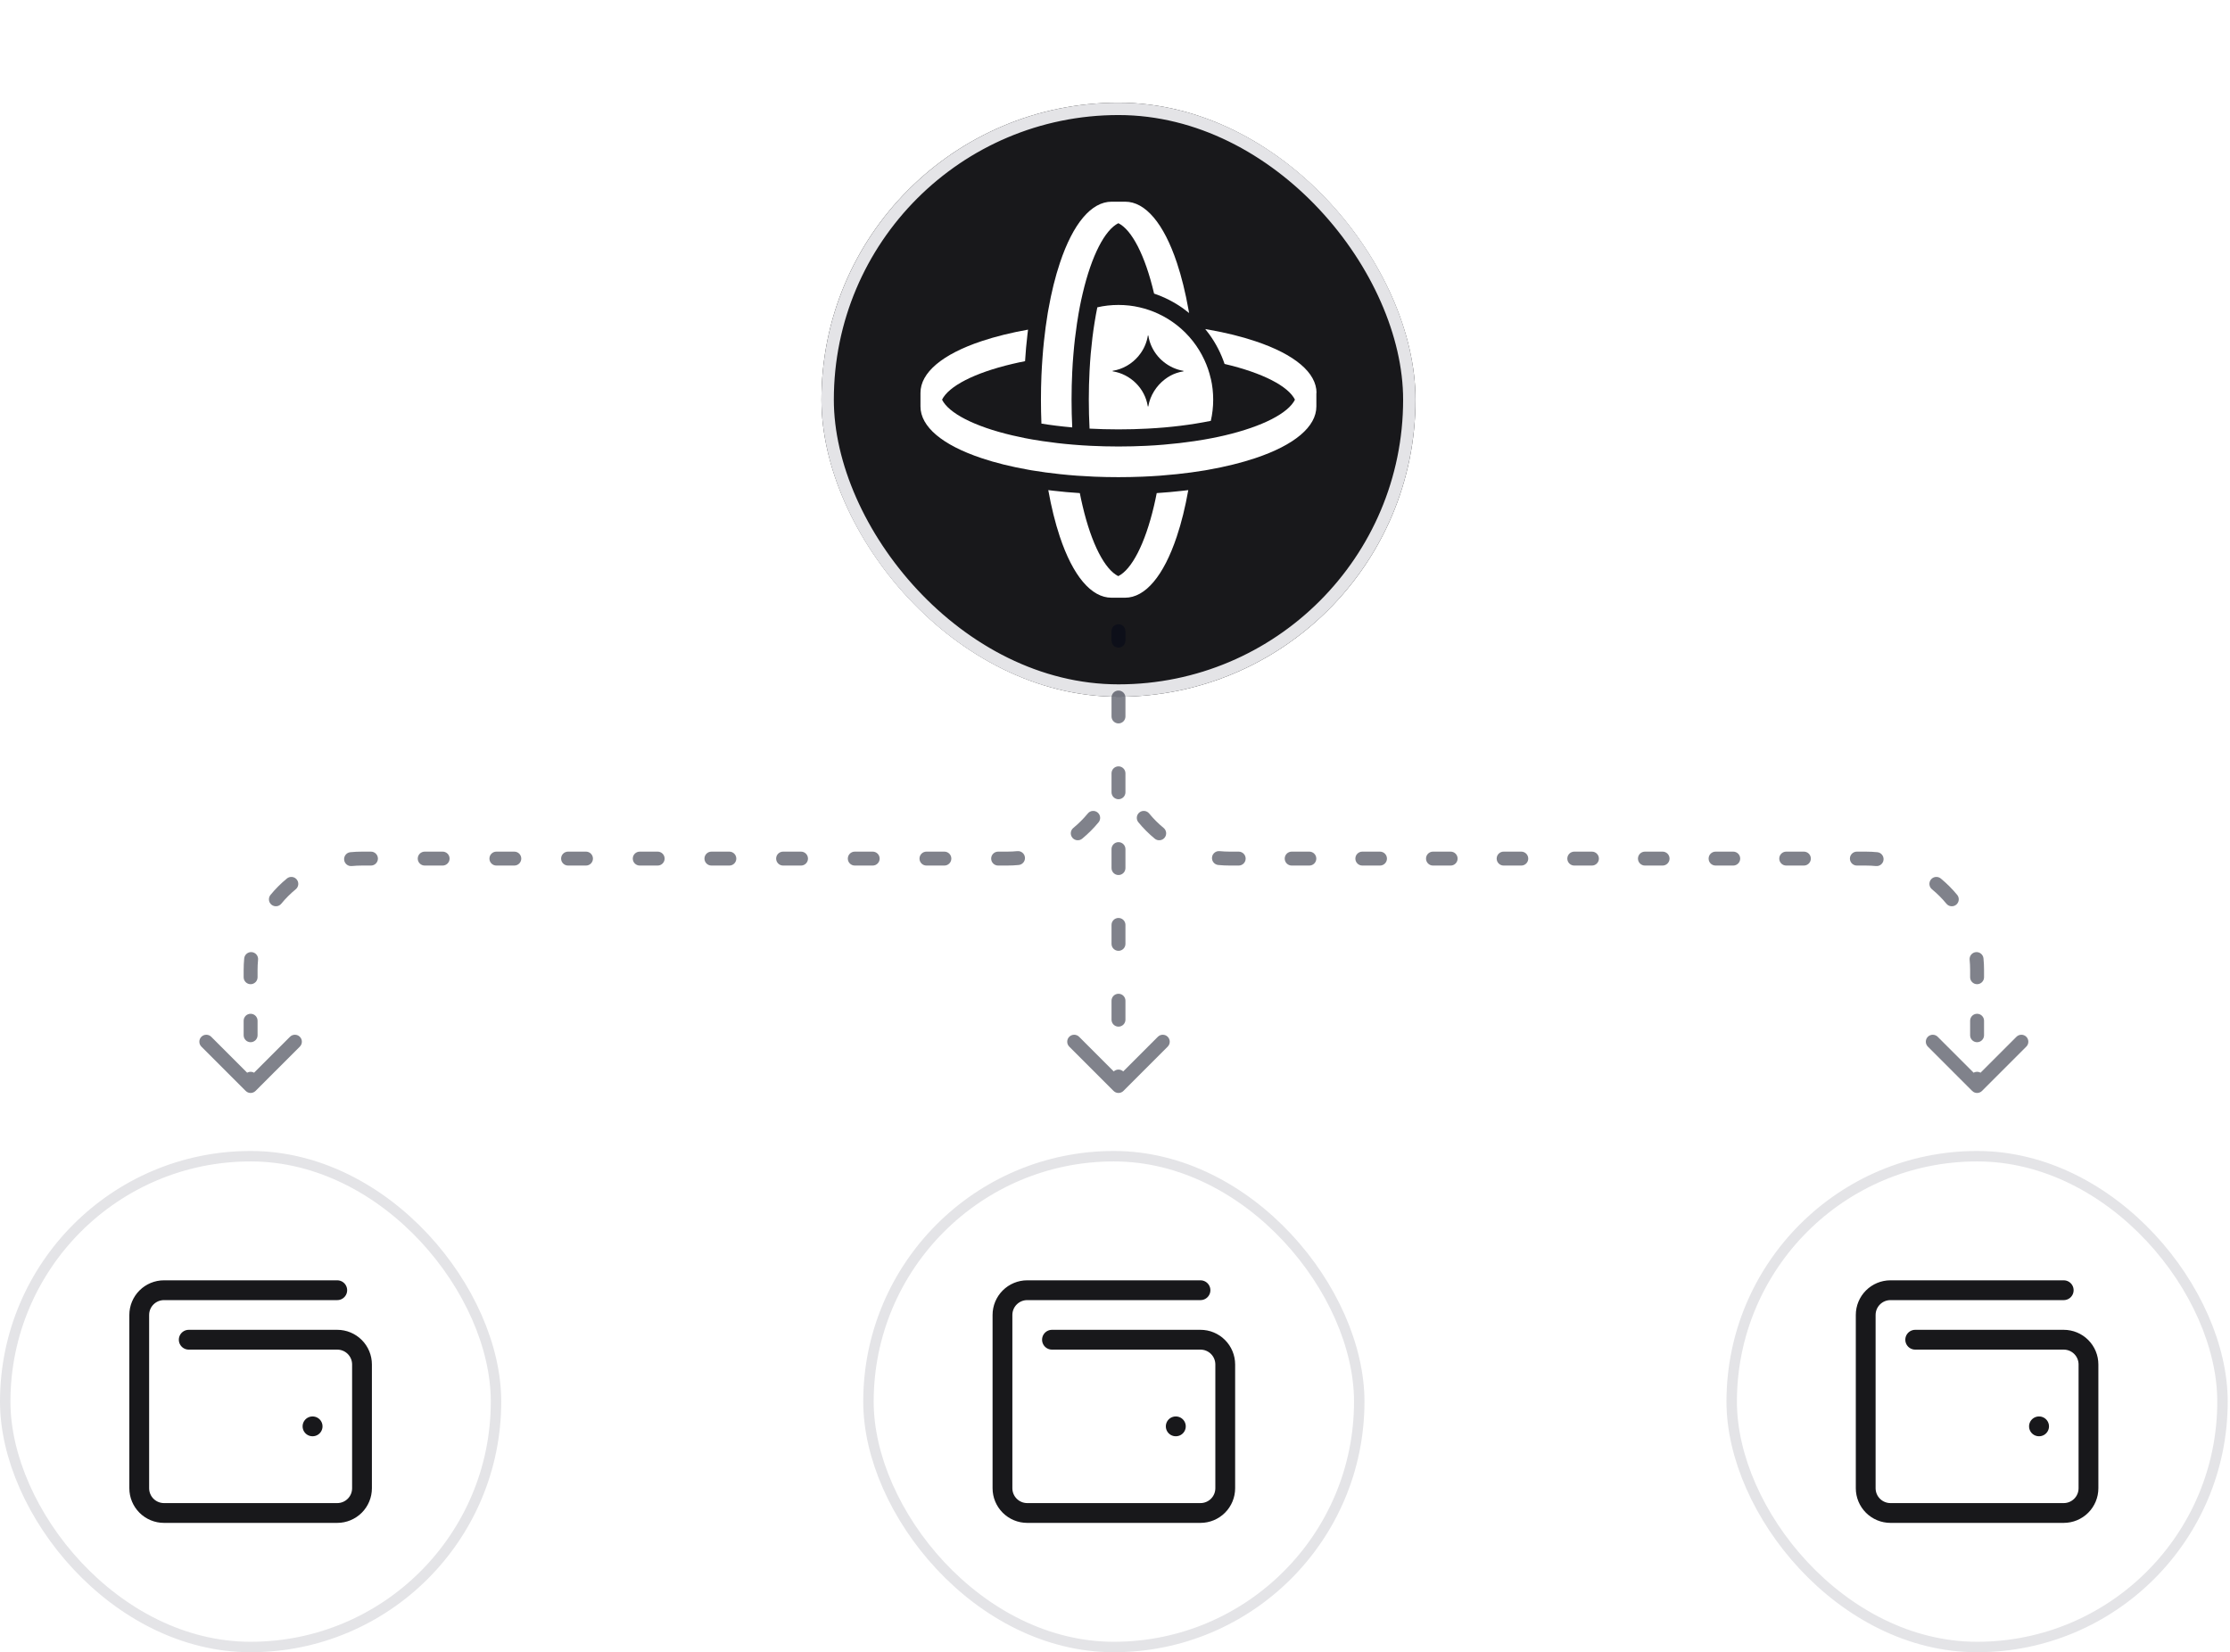 <svg width="961" height="712" viewBox="0 0 961 712" fill="none" xmlns="http://www.w3.org/2000/svg">
<rect x="2.25" y="498.25" width="211.504" height="211.504" rx="105.752" fill="white"/>
<rect x="2.25" y="498.25" width="211.504" height="211.504" rx="105.752" stroke="#E4E4E7" stroke-width="4.5"/>
<path d="M134.669 614.669H134.722M81.335 577.335H145.335C148.164 577.335 150.877 578.459 152.878 580.459C154.878 582.46 156.002 585.173 156.002 588.002V641.335C156.002 644.164 154.878 646.877 152.878 648.878C150.877 650.878 148.164 652.002 145.335 652.002H70.669C67.84 652.002 65.126 650.878 63.126 648.878C61.126 646.877 60.002 644.164 60.002 641.335V566.669C60.002 563.84 61.126 561.127 63.126 559.126C65.126 557.126 67.84 556.002 70.669 556.002H145.335" stroke="#18181B" stroke-width="8.533" stroke-linecap="round" stroke-linejoin="round"/>
<rect x="374.254" y="498.25" width="211.504" height="211.504" rx="105.752" fill="white"/>
<rect x="374.254" y="498.25" width="211.504" height="211.504" rx="105.752" stroke="#E4E4E7" stroke-width="4.5"/>
<path d="M506.673 614.669H506.726M453.339 577.335H517.339C520.168 577.335 522.881 578.459 524.882 580.459C526.882 582.46 528.006 585.173 528.006 588.002V641.335C528.006 644.164 526.882 646.877 524.882 648.878C522.881 650.878 520.168 652.002 517.339 652.002H442.673C439.844 652.002 437.13 650.878 435.13 648.878C433.13 646.877 432.006 644.164 432.006 641.335V566.669C432.006 563.84 433.13 561.127 435.13 559.126C437.13 557.126 439.844 556.002 442.673 556.002H517.339" stroke="#18181B" stroke-width="8.533" stroke-linecap="round" stroke-linejoin="round"/>
<rect x="746.258" y="498.25" width="211.504" height="211.504" rx="105.752" fill="white"/>
<rect x="746.258" y="498.25" width="211.504" height="211.504" rx="105.752" stroke="#E4E4E7" stroke-width="4.5"/>
<path d="M878.676 614.669H878.73M825.343 577.335H889.343C892.172 577.335 894.885 578.459 896.886 580.459C898.886 582.46 900.01 585.173 900.01 588.002V641.335C900.01 644.164 898.886 646.877 896.886 648.878C894.885 650.878 892.172 652.002 889.343 652.002H814.676C811.847 652.002 809.134 650.878 807.134 648.878C805.134 646.877 804.01 644.164 804.01 641.335V566.669C804.01 563.84 805.134 561.127 807.134 559.126C809.134 557.126 811.847 556.002 814.676 556.002H889.343" stroke="#18181B" stroke-width="8.533" stroke-linecap="round" stroke-linejoin="round"/>
<g filter="url(#filter0_dd_7364_72069)">
<rect x="354" width="256" height="256" rx="128" fill="#18181B"/>
<rect x="356.667" y="2.667" width="250.666" height="250.666" rx="125.333" stroke="#E4E4E7" stroke-width="5.334"/>
<path d="M521.759 118.884C521.127 116.068 520.189 113.37 518.994 110.81C517.663 107.942 516.008 105.245 514.062 102.769C512.048 100.209 509.744 97.904 507.184 95.89C504.71 93.944 502.014 92.288 499.146 90.957C496.587 89.762 493.89 88.84 491.074 88.191C488.156 87.508 485.101 87.167 481.978 87.167C478.855 87.167 475.8 87.508 472.882 88.191C472.455 90.291 472.046 92.493 471.687 94.797C471.022 98.894 470.476 103.316 470.049 108.078C469.844 110.468 469.674 112.961 469.537 115.538C469.332 119.482 469.213 123.63 469.213 128C469.213 132.37 469.332 136.501 469.537 140.462C473.479 140.666 477.626 140.786 481.995 140.786C486.364 140.786 490.494 140.666 494.453 140.462C497.013 140.325 499.505 140.154 501.894 139.949C506.673 139.523 511.093 138.976 515.188 138.311C517.492 137.935 519.694 137.542 521.793 137.116C522.458 134.197 522.817 131.141 522.817 128.017C522.817 124.893 522.476 121.837 521.793 118.918L521.759 118.884ZM509.932 115.794C508.891 115.948 507.884 116.204 506.894 116.546C505.12 117.16 503.481 118.065 501.996 119.209C498.293 122.025 495.631 126.259 494.863 130.817C494.863 130.902 494.778 130.936 494.726 130.919C494.675 130.919 494.624 130.868 494.624 130.817C493.412 123.049 487.132 116.989 479.555 115.777C479.418 115.76 479.418 115.555 479.555 115.538C480.084 115.453 480.596 115.351 481.108 115.214C485.374 114.139 489.078 111.493 491.552 107.976C492.354 106.849 493.02 105.637 493.549 104.34C494.061 103.094 494.436 101.779 494.641 100.431C494.658 100.294 494.863 100.294 494.88 100.431C495.341 103.367 496.535 106.047 498.225 108.335C499.198 109.649 500.324 110.81 501.604 111.817C503.993 113.712 506.843 115.026 509.932 115.555C510.069 115.573 510.069 115.777 509.932 115.794Z" fill="white"/>
<path d="M567.278 125.05V130.905C567.278 139.611 557.908 147.532 540.911 153.2C534.921 155.197 528.18 156.853 520.927 158.15C520.398 158.253 519.869 158.338 519.34 158.44C517.36 158.765 515.363 159.072 513.298 159.345C511.284 159.618 509.236 159.857 507.172 160.079C504.748 160.335 502.308 160.557 499.816 160.745C497.325 160.916 494.816 161.069 492.256 161.172C488.86 161.308 485.43 161.377 481.965 161.377C478.501 161.377 475.054 161.308 471.674 161.172C469.115 161.052 466.606 160.916 464.114 160.745C461.623 160.557 459.182 160.352 456.776 160.079C454.694 159.857 452.663 159.618 450.649 159.345C448.601 159.072 446.588 158.765 444.625 158.44C444.079 158.355 443.55 158.253 443.021 158.15C435.768 156.87 429.027 155.214 423.037 153.2C406.039 147.532 396.67 139.611 396.67 130.905V125.05C396.67 116.344 406.039 108.423 423.037 102.756C429.027 100.759 435.768 99.103 443.021 97.805C442.936 98.522 442.85 99.222 442.765 99.956C442.321 103.695 441.98 107.501 441.741 111.394C439.864 111.769 438.055 112.145 436.297 112.571C419.743 116.464 408.804 122.233 405.971 127.986C408.804 133.739 419.743 139.509 436.297 143.384C438.055 143.794 439.864 144.186 441.741 144.562C442.799 144.767 443.874 144.972 444.983 145.159C446.383 145.398 447.799 145.637 449.25 145.842C453.465 146.474 457.919 147.003 462.595 147.379C465.036 147.583 467.527 147.754 470.07 147.874C473.927 148.061 477.921 148.164 482.016 148.164C486.112 148.164 490.089 148.061 493.963 147.874C496.505 147.754 498.997 147.583 501.42 147.379C506.096 146.986 510.551 146.474 514.766 145.842C516.216 145.62 517.65 145.398 519.032 145.159C520.125 144.972 521.2 144.767 522.275 144.562C524.152 144.203 525.961 143.811 527.719 143.401C544.273 139.509 555.212 133.739 558.045 127.986C555.212 122.233 544.273 116.464 527.719 112.589C526.183 108.031 523.998 103.797 521.251 99.973C520.654 99.137 520.039 98.335 519.391 97.549C519.92 97.635 520.466 97.737 520.995 97.84C528.248 99.12 534.989 100.776 540.979 102.79C557.977 108.457 567.346 116.378 567.346 125.084L567.278 125.05Z" fill="white"/>
<path d="M512.38 90.604C511.595 89.955 510.793 89.341 509.957 88.743C506.134 85.995 501.885 83.81 497.345 82.273C493.471 65.715 487.703 54.772 481.952 51.939C476.2 54.772 470.432 65.715 466.558 82.273C466.132 84.031 465.756 85.841 465.381 87.719C465.176 88.777 464.971 89.87 464.783 90.962C464.544 92.362 464.306 93.779 464.101 95.23C463.469 99.446 462.94 103.902 462.565 108.579C462.36 111.003 462.189 113.495 462.07 116.039C461.882 119.897 461.78 123.892 461.78 127.989C461.78 132.085 461.882 136.063 462.07 139.938C457.291 139.511 452.871 138.965 448.793 138.299C448.656 134.902 448.588 131.471 448.588 128.006C448.588 124.54 448.656 121.092 448.793 117.712C448.912 115.151 449.049 112.642 449.236 110.15C449.407 107.657 449.629 105.199 449.885 102.809C450.107 100.727 450.346 98.678 450.619 96.664C450.892 94.615 451.199 92.601 451.523 90.638C451.609 90.109 451.711 89.562 451.813 89.033C453.093 81.778 454.749 75.035 456.762 69.043C462.428 52.041 470.347 42.669 479.05 42.669H484.904C493.608 42.669 501.526 52.041 507.192 69.043C509.189 75.035 510.844 81.778 512.141 89.033C512.244 89.562 512.329 90.109 512.431 90.638L512.38 90.604Z" fill="white"/>
<path d="M512.08 166.966C510.8 174.222 509.145 180.964 507.131 186.956C501.465 203.959 493.546 213.33 484.843 213.33H478.989C470.286 213.33 462.367 203.959 456.701 186.956C454.704 180.964 453.049 174.222 451.752 166.966C452.469 167.052 453.168 167.137 453.902 167.223C457.64 167.666 461.445 168.008 465.336 168.247C465.712 170.125 466.087 171.934 466.514 173.692C470.388 190.251 476.156 201.193 481.907 204.027C487.659 201.193 493.427 190.251 497.318 173.692C497.727 171.934 498.12 170.125 498.478 168.247C502.369 167.991 506.192 167.649 509.913 167.223C510.629 167.154 511.346 167.052 512.063 166.966H512.08Z" fill="white"/>
</g>
<g opacity="0.5">
<path d="M105.877 470.122C107.048 471.292 108.948 471.292 110.12 470.122L129.211 451.029C130.383 449.858 130.383 447.958 129.211 446.787C128.04 445.615 126.14 445.615 124.969 446.787L107.998 463.757L91.028 446.787C89.856 445.615 87.957 445.615 86.785 446.787C85.613 447.958 85.613 449.858 86.785 451.029L105.877 470.122ZM110.998 464.875C110.998 463.218 109.655 461.875 107.998 461.875C106.341 461.875 104.998 463.218 104.998 464.875H110.998ZM104.998 446.125C104.998 447.782 106.341 449.125 107.998 449.125C109.655 449.125 110.998 447.782 110.998 446.125H104.998ZM110.998 439.875C110.998 438.218 109.655 436.875 107.998 436.875C106.341 436.875 104.998 438.218 104.998 439.875H110.998ZM104.998 421.125C104.998 422.782 106.341 424.125 107.998 424.125C109.655 424.125 110.998 422.782 110.998 421.125H104.998ZM111.212 413.584C111.372 411.935 110.166 410.468 108.517 410.307C106.868 410.147 105.401 411.354 105.24 413.003L111.212 413.584ZM116.574 385.644C115.523 386.924 115.708 388.815 116.988 389.867C118.268 390.918 120.158 390.733 121.21 389.453L116.574 385.644ZM127.451 383.212C128.732 382.16 128.917 380.27 127.865 378.99C126.813 377.709 124.923 377.524 123.642 378.576L127.451 383.212ZM151.001 367.242C149.352 367.402 148.145 368.869 148.306 370.518C148.466 372.167 149.933 373.374 151.582 373.214L151.001 367.242ZM159.859 373C161.516 373 162.859 371.657 162.859 370C162.859 368.343 161.516 367 159.859 367V373ZM183.026 367C181.369 367 180.026 368.343 180.026 370C180.026 371.657 181.369 373 183.026 373V367ZM190.748 373C192.405 373 193.748 371.657 193.748 370C193.748 368.343 192.405 367 190.748 367V373ZM213.915 367C212.258 367 210.915 368.343 210.915 370C210.915 371.657 212.258 373 213.915 373V367ZM221.637 373C223.294 373 224.637 371.657 224.637 370C224.637 368.343 223.294 367 221.637 367V373ZM244.804 367C243.147 367 241.804 368.343 241.804 370C241.804 371.657 243.147 373 244.804 373V367ZM252.526 373C254.183 373 255.526 371.657 255.526 370C255.526 368.343 254.183 367 252.526 367V373ZM275.693 367C274.036 367 272.693 368.343 272.693 370C272.693 371.657 274.036 373 275.693 373V367ZM283.415 373C285.072 373 286.414 371.657 286.414 370C286.414 368.343 285.072 367 283.415 367V373ZM306.582 367C304.924 367 303.582 368.343 303.582 370C303.582 371.657 304.924 373 306.582 373V367ZM314.304 373C315.96 373 317.304 371.657 317.304 370C317.304 368.343 315.96 367 314.304 367V373ZM337.47 367C335.814 367 334.47 368.343 334.47 370C334.47 371.657 335.814 373 337.47 373V367ZM345.192 373C346.85 373 348.192 371.657 348.192 370C348.192 368.343 346.85 367 345.192 367V373ZM368.36 367C366.702 367 365.36 368.343 365.36 370C365.36 371.657 366.702 373 368.36 373V367ZM376.082 373C377.738 373 379.082 371.657 379.082 370C379.082 368.343 377.738 367 376.082 367V373ZM399.248 367C397.592 367 396.248 368.343 396.248 370C396.248 371.657 397.592 373 399.248 373V367ZM406.97 373C408.628 373 409.97 371.657 409.97 370C409.97 368.343 408.628 367 406.97 367V373ZM430.136 367C428.48 367 427.136 368.343 427.136 370C427.136 371.657 428.48 373 430.136 373V367ZM438.996 372.758C440.644 372.598 441.852 371.131 441.69 369.482C441.53 367.833 440.064 366.626 438.414 366.786L438.996 372.758ZM462.544 356.788C461.264 357.84 461.08 359.73 462.132 361.01C463.184 362.291 465.074 362.476 466.354 361.424L462.544 356.788ZM473.422 354.356C474.474 353.076 474.288 351.185 473.008 350.133C471.728 349.082 469.838 349.267 468.786 350.547L473.422 354.356ZM110.998 468V464.875H104.998V468H110.998ZM110.998 446.125V439.875H104.998V446.125H110.998ZM110.998 421.125V418H104.998V421.125H110.998ZM110.998 418C110.998 416.509 111.071 415.036 111.212 413.584L105.24 413.003C105.08 414.648 104.998 416.315 104.998 418H110.998ZM121.21 389.453C123.082 387.175 125.173 385.084 127.451 383.212L123.642 378.576C121.062 380.696 118.694 383.064 116.574 385.644L121.21 389.453ZM151.582 373.214C153.034 373.072 154.507 373 155.998 373V367C154.313 367 152.646 367.082 151.001 367.242L151.582 373.214ZM155.998 373H159.859V367H155.998V373ZM183.026 373H190.748V367H183.026V373ZM213.915 373H221.637V367H213.915V373ZM244.804 373H252.526V367H244.804V373ZM275.693 373H283.415V367H275.693V373ZM306.582 373H314.304V367H306.582V373ZM337.47 373H345.192V367H337.47V373ZM368.36 373H376.082V367H368.36V373ZM399.248 373H406.97V367H399.248V373ZM430.136 373H433.998V367H430.136V373ZM433.998 373C435.684 373 437.35 372.918 438.996 372.758L438.414 366.786C436.962 366.928 435.488 367 433.998 367V373ZM466.354 361.424C468.934 359.304 471.302 356.936 473.422 354.356L468.786 350.547C466.914 352.825 464.824 354.916 462.544 356.788L466.354 361.424Z" fill="#020617"/>
</g>
<g opacity="0.5">
<path d="M849.886 470.122C851.058 471.292 852.958 471.292 854.13 470.122L873.222 451.029C874.392 449.858 874.392 447.958 873.222 446.787C872.05 445.615 870.151 445.615 868.979 446.787L852.008 463.757L835.039 446.787C833.867 445.615 831.966 445.615 830.794 446.787C829.624 447.958 829.624 449.858 830.794 451.029L849.886 470.122ZM495.212 350.547C494.16 349.267 492.27 349.082 490.99 350.133C489.71 351.185 489.524 353.076 490.576 354.356L495.212 350.547ZM497.644 361.424C498.924 362.476 500.814 362.291 501.866 361.01C502.918 359.73 502.734 357.84 501.454 356.788L497.644 361.424ZM525.584 366.786C523.934 366.626 522.468 367.833 522.308 369.482C522.146 371.131 523.354 372.598 525.002 372.758L525.584 366.786ZM533.806 373C535.462 373 536.806 371.657 536.806 370C536.806 368.343 535.462 367 533.806 367V373ZM556.64 367C554.982 367 553.64 368.343 553.64 370C553.64 371.657 554.982 373 556.64 373V367ZM564.25 373C565.908 373 567.25 371.657 567.25 370C567.25 368.343 565.908 367 564.25 367V373ZM587.084 367C585.428 367 584.084 368.343 584.084 370C584.084 371.657 585.428 373 587.084 373V367ZM594.696 373C596.354 373 597.696 371.657 597.696 370C597.696 368.343 596.354 367 594.696 367V373ZM617.531 367C615.875 367 614.531 368.343 614.531 370C614.531 371.657 615.875 373 617.531 373V367ZM625.143 373C626.799 373 628.143 371.657 628.143 370C628.143 368.343 626.799 367 625.143 367V373ZM647.976 367C646.318 367 644.976 368.343 644.976 370C644.976 371.657 646.318 373 647.976 373V367ZM655.586 373C657.244 373 658.586 371.657 658.586 370C658.586 368.343 657.244 367 655.586 367V373ZM678.42 367C676.764 367 675.42 368.343 675.42 370C675.42 371.657 676.764 373 678.42 373V367ZM686.032 373C687.69 373 689.032 371.657 689.032 370C689.032 368.343 687.69 367 686.032 367V373ZM708.867 367C707.211 367 705.867 368.343 705.867 370C705.867 371.657 707.211 373 708.867 373V367ZM716.479 373C718.135 373 719.479 371.657 719.479 370C719.479 368.343 718.135 367 716.479 367V373ZM739.312 367C737.654 367 736.312 368.343 736.312 370C736.312 371.657 737.654 373 739.312 373V367ZM746.922 373C748.58 373 749.922 371.657 749.922 370C749.922 368.343 748.58 367 746.922 367V373ZM769.756 367C768.1 367 766.756 368.343 766.756 370C766.756 371.657 768.1 373 769.756 373V367ZM777.368 373C779.026 373 780.368 371.657 780.368 370C780.368 368.343 779.026 367 777.368 367V373ZM800.203 367C798.547 367 797.203 368.343 797.203 370C797.203 371.657 798.547 373 800.203 373V367ZM808.424 373.214C810.072 373.374 811.541 372.167 811.701 370.518C811.861 368.869 810.654 367.402 809.006 367.242L808.424 373.214ZM836.365 378.576C835.085 377.524 833.195 377.709 832.143 378.99C831.091 380.27 831.275 382.16 832.555 383.212L836.365 378.576ZM838.797 389.453C839.849 390.733 841.738 390.918 843.018 389.867C844.298 388.815 844.484 386.924 843.432 385.644L838.797 389.453ZM854.766 413.003C854.606 411.354 853.138 410.147 851.49 410.307C849.84 410.468 848.634 411.935 848.794 413.584L854.766 413.003ZM849.008 421.125C849.008 422.782 850.35 424.125 852.008 424.125C853.664 424.125 855.008 422.782 855.008 421.125H849.008ZM855.008 439.875C855.008 438.218 853.664 436.875 852.008 436.875C850.35 436.875 849.008 438.218 849.008 439.875H855.008ZM849.008 446.125C849.008 447.782 850.35 449.125 852.008 449.125C853.664 449.125 855.008 447.782 855.008 446.125H849.008ZM855.008 464.875C855.008 463.218 853.664 461.875 852.008 461.875C850.35 461.875 849.008 463.218 849.008 464.875H855.008ZM490.576 354.356C492.696 356.936 495.064 359.304 497.644 361.424L501.454 356.788C499.174 354.916 497.084 352.825 495.212 350.547L490.576 354.356ZM525.002 372.758C526.648 372.918 528.314 373 530 373V367C528.51 367 527.036 366.928 525.584 366.786L525.002 372.758ZM530 373H533.806V367H530V373ZM556.64 373H564.25V367H556.64V373ZM587.084 373H594.696V367H587.084V373ZM617.531 373H625.143V367H617.531V373ZM647.976 373H655.586V367H647.976V373ZM678.42 373H686.032V367H678.42V373ZM708.867 373H716.479V367H708.867V373ZM739.312 373H746.922V367H739.312V373ZM769.756 373H777.368V367H769.756V373ZM800.203 373H804.008V367H800.203V373ZM804.008 373C805.498 373 806.972 373.072 808.424 373.214L809.006 367.242C807.36 367.082 805.694 367 804.008 367V373ZM832.555 383.212C834.833 385.084 836.925 387.175 838.797 389.453L843.432 385.644C841.312 383.064 838.945 380.696 836.365 378.576L832.555 383.212ZM848.794 413.584C848.936 415.036 849.008 416.509 849.008 418H855.008C855.008 416.315 854.926 414.648 854.766 413.003L848.794 413.584ZM849.008 418V421.125H855.008V418H849.008ZM849.008 439.875V446.125H855.008V439.875H849.008ZM849.008 464.875V468H855.008V464.875H849.008Z" fill="#020617"/>
</g>
<g opacity="0.5">
<path d="M485.002 272C485.002 270.343 483.658 269 482.002 269C480.346 269 479.002 270.343 479.002 272H485.002ZM479.88 470.122C481.052 471.292 482.952 471.292 484.124 470.122L503.216 451.029C504.386 449.858 504.386 447.958 503.216 446.787C502.044 445.615 500.144 445.615 498.972 446.787L482.002 463.757L465.032 446.787C463.86 445.615 461.96 445.615 460.788 446.787C459.618 447.958 459.618 449.858 460.788 451.029L479.88 470.122ZM479.002 276.083C479.002 277.74 480.346 279.083 482.002 279.083C483.658 279.083 485.002 277.74 485.002 276.083H479.002ZM485.002 300.583C485.002 298.926 483.658 297.583 482.002 297.583C480.346 297.583 479.002 298.926 479.002 300.583H485.002ZM479.002 308.75C479.002 310.407 480.346 311.75 482.002 311.75C483.658 311.75 485.002 310.407 485.002 308.75H479.002ZM485.002 333.25C485.002 331.593 483.658 330.25 482.002 330.25C480.346 330.25 479.002 331.593 479.002 333.25H485.002ZM479.002 341.417C479.002 343.074 480.346 344.417 482.002 344.417C483.658 344.417 485.002 343.074 485.002 341.417H479.002ZM485.002 365.917C485.002 364.26 483.658 362.917 482.002 362.917C480.346 362.917 479.002 364.26 479.002 365.917H485.002ZM479.002 374.083C479.002 375.74 480.346 377.083 482.002 377.083C483.658 377.083 485.002 375.74 485.002 374.083H479.002ZM485.002 398.583C485.002 396.926 483.658 395.583 482.002 395.583C480.346 395.583 479.002 396.926 479.002 398.583H485.002ZM479.002 406.75C479.002 408.407 480.346 409.75 482.002 409.75C483.658 409.75 485.002 408.407 485.002 406.75H479.002ZM485.002 431.25C485.002 429.593 483.658 428.25 482.002 428.25C480.346 428.25 479.002 429.593 479.002 431.25H485.002ZM479.002 439.417C479.002 441.074 480.346 442.417 482.002 442.417C483.658 442.417 485.002 441.074 485.002 439.417H479.002ZM485.002 463.917C485.002 462.26 483.658 460.917 482.002 460.917C480.346 460.917 479.002 462.26 479.002 463.917H485.002ZM479.002 272V276.083H485.002V272H479.002ZM479.002 300.583V308.75H485.002V300.583H479.002ZM479.002 333.25V341.417H485.002V333.25H479.002ZM479.002 365.917V374.083H485.002V365.917H479.002ZM479.002 398.583V406.75H485.002V398.583H479.002ZM479.002 431.25V439.417H485.002V431.25H479.002ZM479.002 463.917V468H485.002V463.917H479.002Z" fill="#020617"/>
</g>
<defs>
<filter id="filter0_dd_7364_72069" x="322.395" y="0" width="319.21" height="319.21" filterUnits="userSpaceOnUse" color-interpolation-filters="sRGB">
<feFlood flood-opacity="0" result="BackgroundImageFix"/>
<feColorMatrix in="SourceAlpha" type="matrix" values="0 0 0 0 0 0 0 0 0 0 0 0 0 0 0 0 0 0 127 0" result="hardAlpha"/>
<feMorphology radius="7.901" operator="erode" in="SourceAlpha" result="effect1_dropShadow_7364_72069"/>
<feOffset dy="31.605"/>
<feGaussianBlur stdDeviation="19.753"/>
<feColorMatrix type="matrix" values="0 0 0 0 0 0 0 0 0 0 0 0 0 0 0 0 0 0 0.1 0"/>
<feBlend mode="normal" in2="BackgroundImageFix" result="effect1_dropShadow_7364_72069"/>
<feColorMatrix in="SourceAlpha" type="matrix" values="0 0 0 0 0 0 0 0 0 0 0 0 0 0 0 0 0 0 127 0" result="hardAlpha"/>
<feMorphology radius="9.481" operator="erode" in="SourceAlpha" result="effect2_dropShadow_7364_72069"/>
<feOffset dy="12.642"/>
<feGaussianBlur stdDeviation="7.901"/>
<feColorMatrix type="matrix" values="0 0 0 0 0 0 0 0 0 0 0 0 0 0 0 0 0 0 0.1 0"/>
<feBlend mode="normal" in2="effect1_dropShadow_7364_72069" result="effect2_dropShadow_7364_72069"/>
<feBlend mode="normal" in="SourceGraphic" in2="effect2_dropShadow_7364_72069" result="shape"/>
</filter>
</defs>
</svg>
